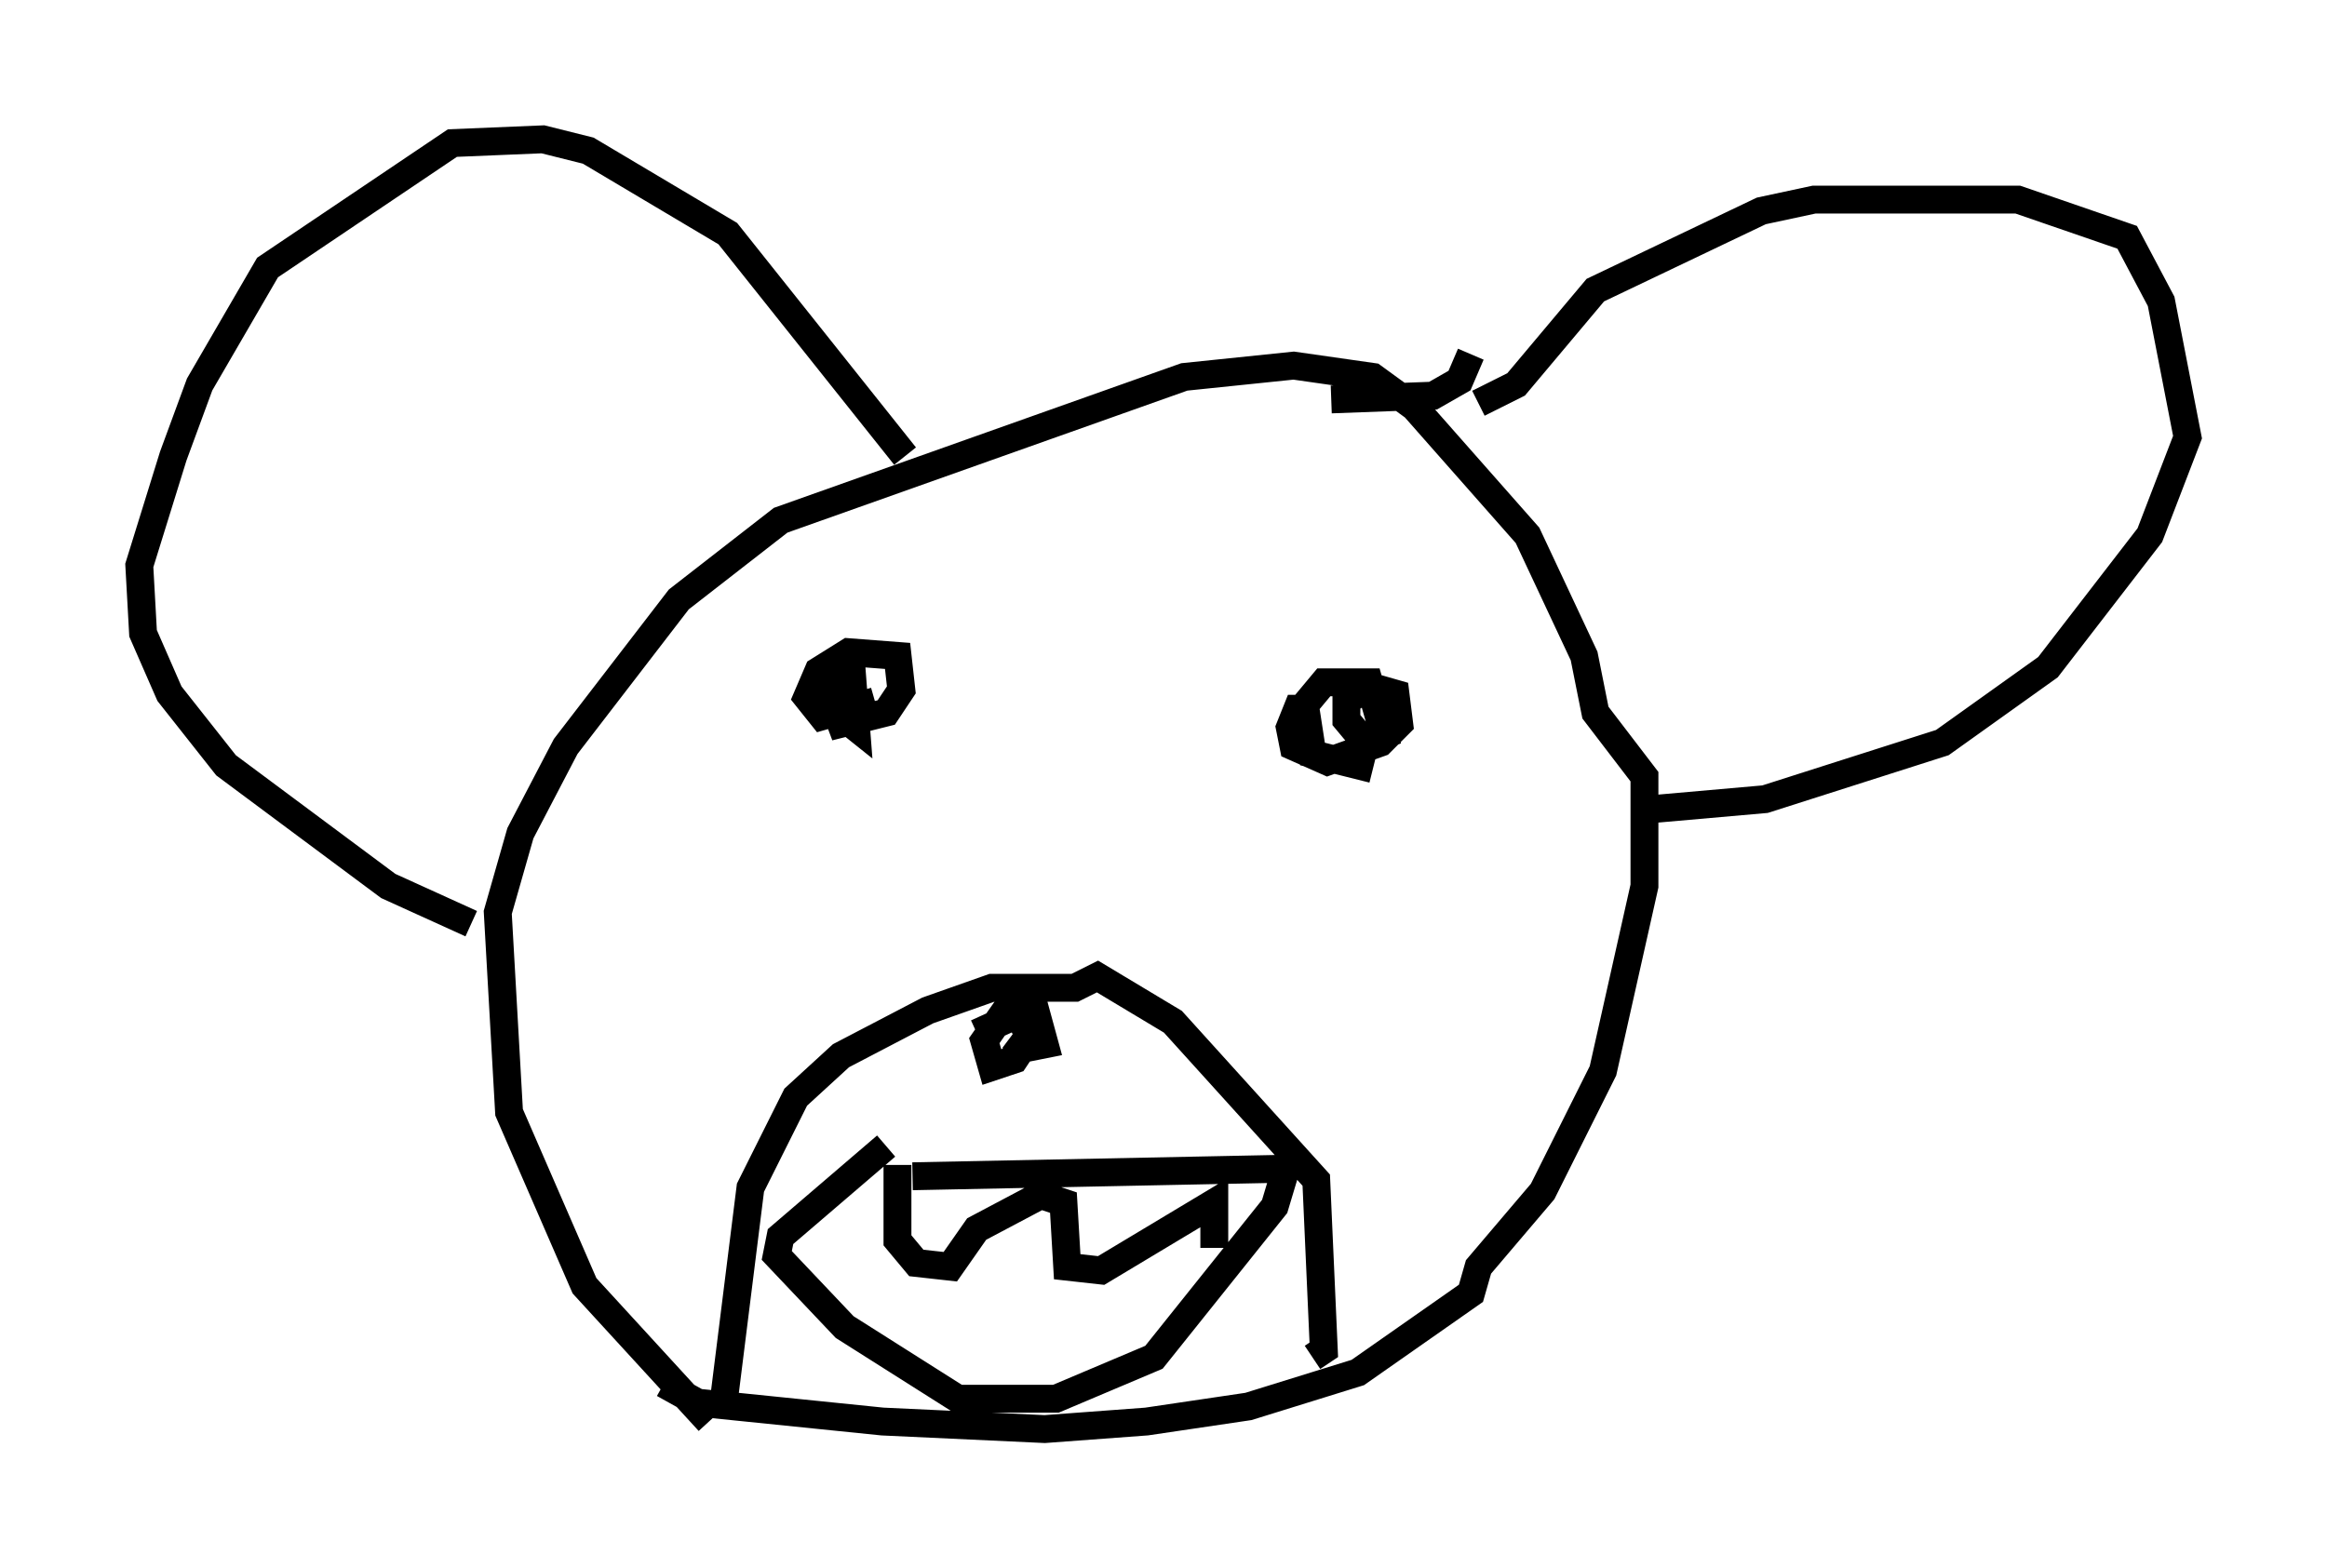 <?xml version="1.0" encoding="utf-8" ?>
<svg baseProfile="full" height="56.278" version="1.1" width="83.477" xmlns="http://www.w3.org/2000/svg" xmlns:ev="http://www.w3.org/2001/xml-events" xmlns:xlink="http://www.w3.org/1999/xlink"><defs /><rect fill="white" height="56.278" width="83.477" x="0" y="0" /><path d="M26.38, 51.008 m-0.947, 0.0 l-4.465, -4.871 -2.706, -6.225 l-0.406, -7.172 0.812, -2.842 l1.624, -3.112 4.059, -5.277 l3.654, -2.842 14.479, -5.142 l3.924, -0.406 2.842, 0.406 l1.488, 1.083 4.059, 4.601 l2.03, 4.33 0.406, 2.03 l1.759, 2.3 0.0, 3.924 l-1.488, 6.631 -2.165, 4.33 l-2.3, 2.706 -0.271, 0.947 l-4.059, 2.842 -3.924, 1.218 l-3.654, 0.541 -3.654, 0.271 l-5.819, -0.271 -6.631, -0.677 l-1.218, -0.677 m2.165, 0.541 l0.947, -7.578 1.624, -3.248 l1.624, -1.488 3.112, -1.624 l2.3, -0.812 2.977, 0.0 l0.812, -0.406 2.706, 1.624 l5.142, 5.683 0.271, 6.089 l-0.406, 0.271 m-12.043, -11.637 l1.488, -0.677 0.406, 0.812 l-0.541, 0.812 -0.812, 0.271 l-0.271, -0.947 0.947, -1.353 l0.812, 0.0 0.406, 1.488 l-0.677, 0.135 -0.541, -0.406 m-4.871, -12.043 l-1.894, 0.541 -0.541, -0.677 l0.406, -0.947 1.083, -0.677 l1.759, 0.135 0.135, 1.218 l-0.541, 0.812 -1.624, 0.406 l-0.406, -1.083 0.812, -0.541 l0.135, 1.759 -0.677, -0.541 l-0.271, -1.488 m19.486, 3.518 l-2.165, -0.541 -0.271, -1.759 l0.677, -0.812 1.624, 0.0 l0.541, 1.894 -0.677, 0.271 l-0.677, -0.812 0.0, -0.677 l0.812, -0.541 0.947, 0.271 l0.135, 1.083 -0.677, 0.677 l-1.894, 0.677 -1.218, -0.541 l-0.135, -0.677 0.271, -0.677 l0.406, 0.0 m-14.479, -9.066 l-6.36, -7.984 -5.007, -2.977 l-1.624, -0.406 -3.248, 0.135 l-6.631, 4.465 -2.436, 4.195 l-0.947, 2.571 -1.218, 3.924 l0.135, 2.436 0.947, 2.165 l2.03, 2.571 5.819, 4.33 l2.977, 1.353 m36.13, -18.674 l1.353, -0.677 2.842, -3.383 l5.954, -2.842 1.894, -0.406 l7.307, 0.0 3.924, 1.353 l1.218, 2.3 0.947, 4.871 l-1.353, 3.518 -3.654, 4.736 l-3.789, 2.706 -6.36, 2.03 l-4.601, 0.406 m-5.954, -16.373 l-0.406, 0.947 -0.947, 0.541 l-3.654, 0.135 m-15.02, 27.875 l13.396, -0.271 -0.406, 1.353 l-4.33, 5.413 -3.518, 1.488 l-3.518, 0.0 -4.059, -2.571 l-2.436, -2.571 0.135, -0.677 l3.789, -3.248 m0.406, 0.677 l0.0, 2.706 0.677, 0.812 l1.218, 0.135 0.947, -1.353 l2.3, -1.218 0.812, 0.271 l0.135, 2.3 1.218, 0.135 l4.059, -2.436 0.0, 1.624 " fill="none" stroke="black" stroke-width="1" /></svg>